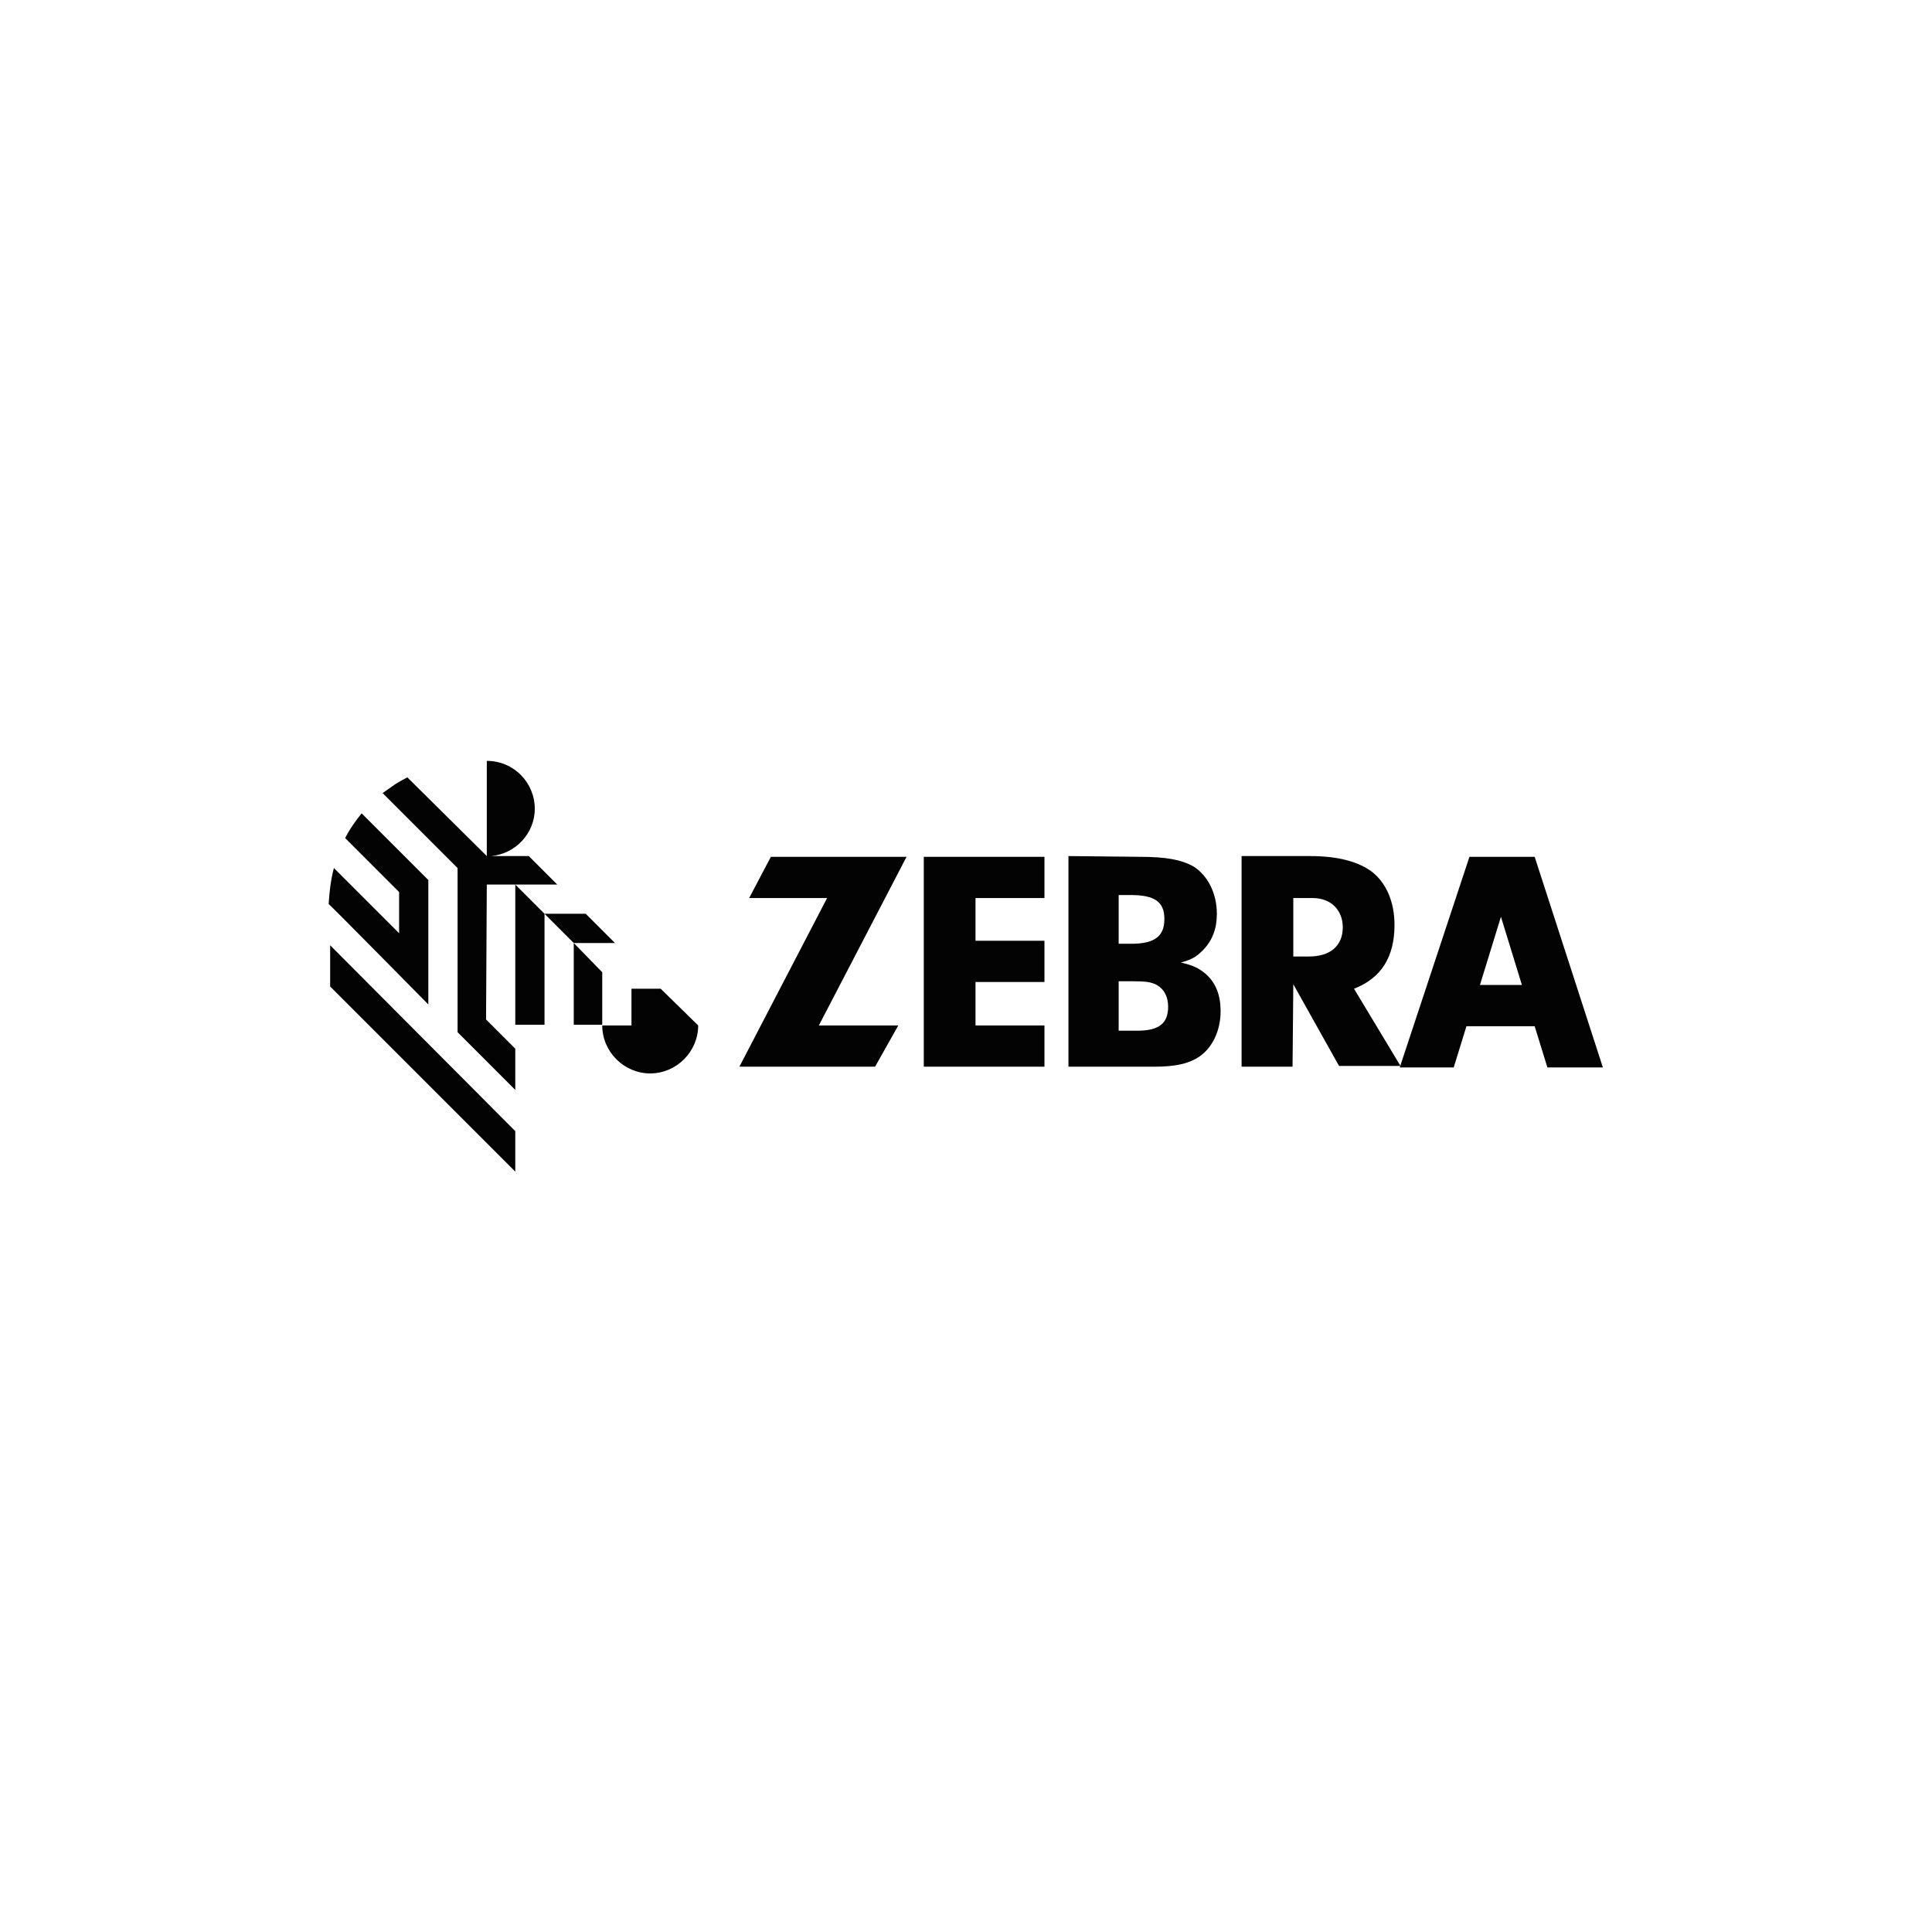 <?xml version="1.0" encoding="UTF-8" standalone="no"?>
<svg
   xmlns:dc="http://purl.org/dc/elements/1.1/"
   xmlns:cc="http://creativecommons.org/ns#"
   xmlns:rdf="http://www.w3.org/1999/02/22-rdf-syntax-ns#"
   xmlns:svg="http://www.w3.org/2000/svg"
   xmlns="http://www.w3.org/2000/svg"
   viewBox="0 0 755.905 755.907"
   height="755.907"
   width="755.905"
   xml:space="preserve"
   id="svg2"
   version="1.1"><defs
     id="defs6"><clipPath
       id="clipPath22"
       clipPathUnits="userSpaceOnUse"><path
         id="path20"
         d="M 0,566.93 H 566.929 V 0 H 0 Z" /></clipPath></defs><g
     transform="matrix(1.333,0,0,-1.333,0,755.907)"
     id="g10"><g
       transform="translate(176.765,281.705)"
       id="g12"><path
         id="path14"
         style="fill:#030304;fill-opacity:1;fill-rule:nonzero;stroke:none"
         d="M 0,0 -8.36,8.58 V -15.4 H 0 Z" /></g><g
       id="g16"><g
         clip-path="url(#clipPath22)"
         id="g18"><g
           transform="translate(142.884,307.444)"
           id="g24"><path
             id="path26"
             style="fill:#030304;fill-opacity:1;fill-rule:nonzero;stroke:none"
             d="m 0,0 h 20.68 l -8.36,8.36 h -11 C 8.36,9.021 14.081,14.959 14.081,22.22 14.081,29.921 7.921,36.3 0,36.3 V 8.36 l -23.32,23.099 c -1.32,-0.659 -2.419,-1.319 -3.519,-1.979 -1.32,-0.88 -2.42,-1.76 -3.74,-2.639 l 22,-22.001 V -43.339 L 8.36,-60.28 v 12.099 l -8.579,8.58 z" /></g><g
           transform="translate(151.245,307.444)"
           id="g28"><path
             id="path30"
             style="fill:#030304;fill-opacity:1;fill-rule:nonzero;stroke:none"
             d="M 0,0 V -41.14 H 8.581 V -8.58 Z" /></g><g
           transform="translate(180.505,290.285)"
           id="g32"><path
             id="path34"
             style="fill:#030304;fill-opacity:1;fill-rule:nonzero;stroke:none"
             d="m 0,0 -8.58,8.58 h -12.1 L -12.1,0 Z" /></g><g
           transform="translate(125.725,272.244)"
           id="g36"><path
             id="path38"
             style="fill:#030304;fill-opacity:1;fill-rule:nonzero;stroke:none"
             d="M 0,0 V 36.52 L -19.581,56.1 c -1.76,-2.199 -3.519,-4.619 -4.838,-7.259 L -8.58,33 V 20.901 l -19.14,19.14 C -28.6,36.74 -29.04,33.221 -29.26,29.481 -29.04,29.481 -0.879,0.881 0,0" /></g><g
           transform="translate(96.905,289.624)"
           id="g40"><path
             id="path42"
             style="fill:#030304;fill-opacity:1;fill-rule:nonzero;stroke:none"
             d="M 0,0 V -12.1 L 54.339,-66.438 V -54.56 Z" /></g><g
           transform="translate(193.925,276.865)"
           id="g44"><path
             id="path46"
             style="fill:#030304;fill-opacity:1;fill-rule:nonzero;stroke:none"
             d="m 0,0 h -8.579 v -10.779 h -8.581 c 0,-7.701 6.38,-14.081 14.081,-14.081 7.7,0 14.079,6.38 14.079,14.081 z" /></g><g
           transform="translate(263.666,266.086)"
           id="g48"><path
             id="path50"
             style="fill:#030304;fill-opacity:1;fill-rule:nonzero;stroke:none"
             d="m 0,0 -6.82,-12.102 h -39.821 l 25.741,49.5 H -43.781 L -37.4,49.5 H 2.42 L -23.32,0 Z" /></g><g
           transform="translate(286.325,290.944)"
           id="g52"><path
             id="path54"
             style="fill:#030304;fill-opacity:1;fill-rule:nonzero;stroke:none"
             d="M 0,0 H 20.239 V -12.101 H 0 V -24.858 H 20.239 V -36.96 H -15.18 V 24.641 H 20.239 V 12.54 L 0,12.54 Z" /></g><g
           transform="translate(334.505,315.585)"
           id="g56"><path
             id="path58"
             style="fill:#030304;fill-opacity:1;fill-rule:nonzero;stroke:none"
             d="m 0,0 c 7.92,0 12.32,-0.881 15.84,-2.86 4.18,-2.64 6.82,-7.921 6.82,-13.861 0,-4.4 -1.32,-7.92 -4.18,-10.779 -1.759,-1.76 -3.08,-2.641 -6.38,-3.521 3.74,-0.879 5.5,-1.76 7.48,-3.521 2.859,-2.639 4.18,-6.159 4.18,-10.78 0,-5.72 -2.42,-10.779 -6.381,-13.42 -3.078,-1.978 -6.82,-2.859 -12.979,-2.859 h -25.3 v 61.82 z m -6.16,-25.521 h 3.74 c 6.82,0 9.68,2.2 9.68,7.261 0,5.059 -2.86,7.04 -9.901,7.04 H -6.16 Z m 0,-25.521 h 5.5 c 6.381,0 9.019,2.201 9.019,7.042 0,2.859 -1.099,5.059 -3.3,6.379 -1.758,0.879 -3.079,1.1 -7.7,1.1 H -6.16 Z" /></g><g
           transform="translate(379.384,253.984)"
           id="g60"><path
             id="path62"
             style="fill:#030304;fill-opacity:1;fill-rule:nonzero;stroke:none"
             d="M 0,0 H -14.959 V 61.82 H 5.062 c 8.139,0 14.079,-1.54 18.258,-4.619 4.182,-3.301 6.602,-8.801 6.602,-15.62 0,-9.46 -3.959,-15.622 -11.881,-18.7 L 31.682,0.221 H 13.641 l -13.42,23.98 z m 4.842,32.341 c 6.158,0 9.898,3.079 9.898,8.579 0,5.061 -3.519,8.58 -8.799,8.58 H 0.221 V 32.341 Z" /></g><g
           transform="translate(450.447,315.585)"
           id="g64"><path
             id="path66"
             style="fill:#030304;fill-opacity:1;fill-rule:nonzero;stroke:none"
             d="m 0,0 h -19.141 l -20.461,-61.822 h 15.84 l 3.741,12.102 H 0 l 3.738,-12.102 h 16.28 z m -16.062,-37.621 6.162,20.02 6.158,-20.02 z" /></g></g></g></g></svg>
